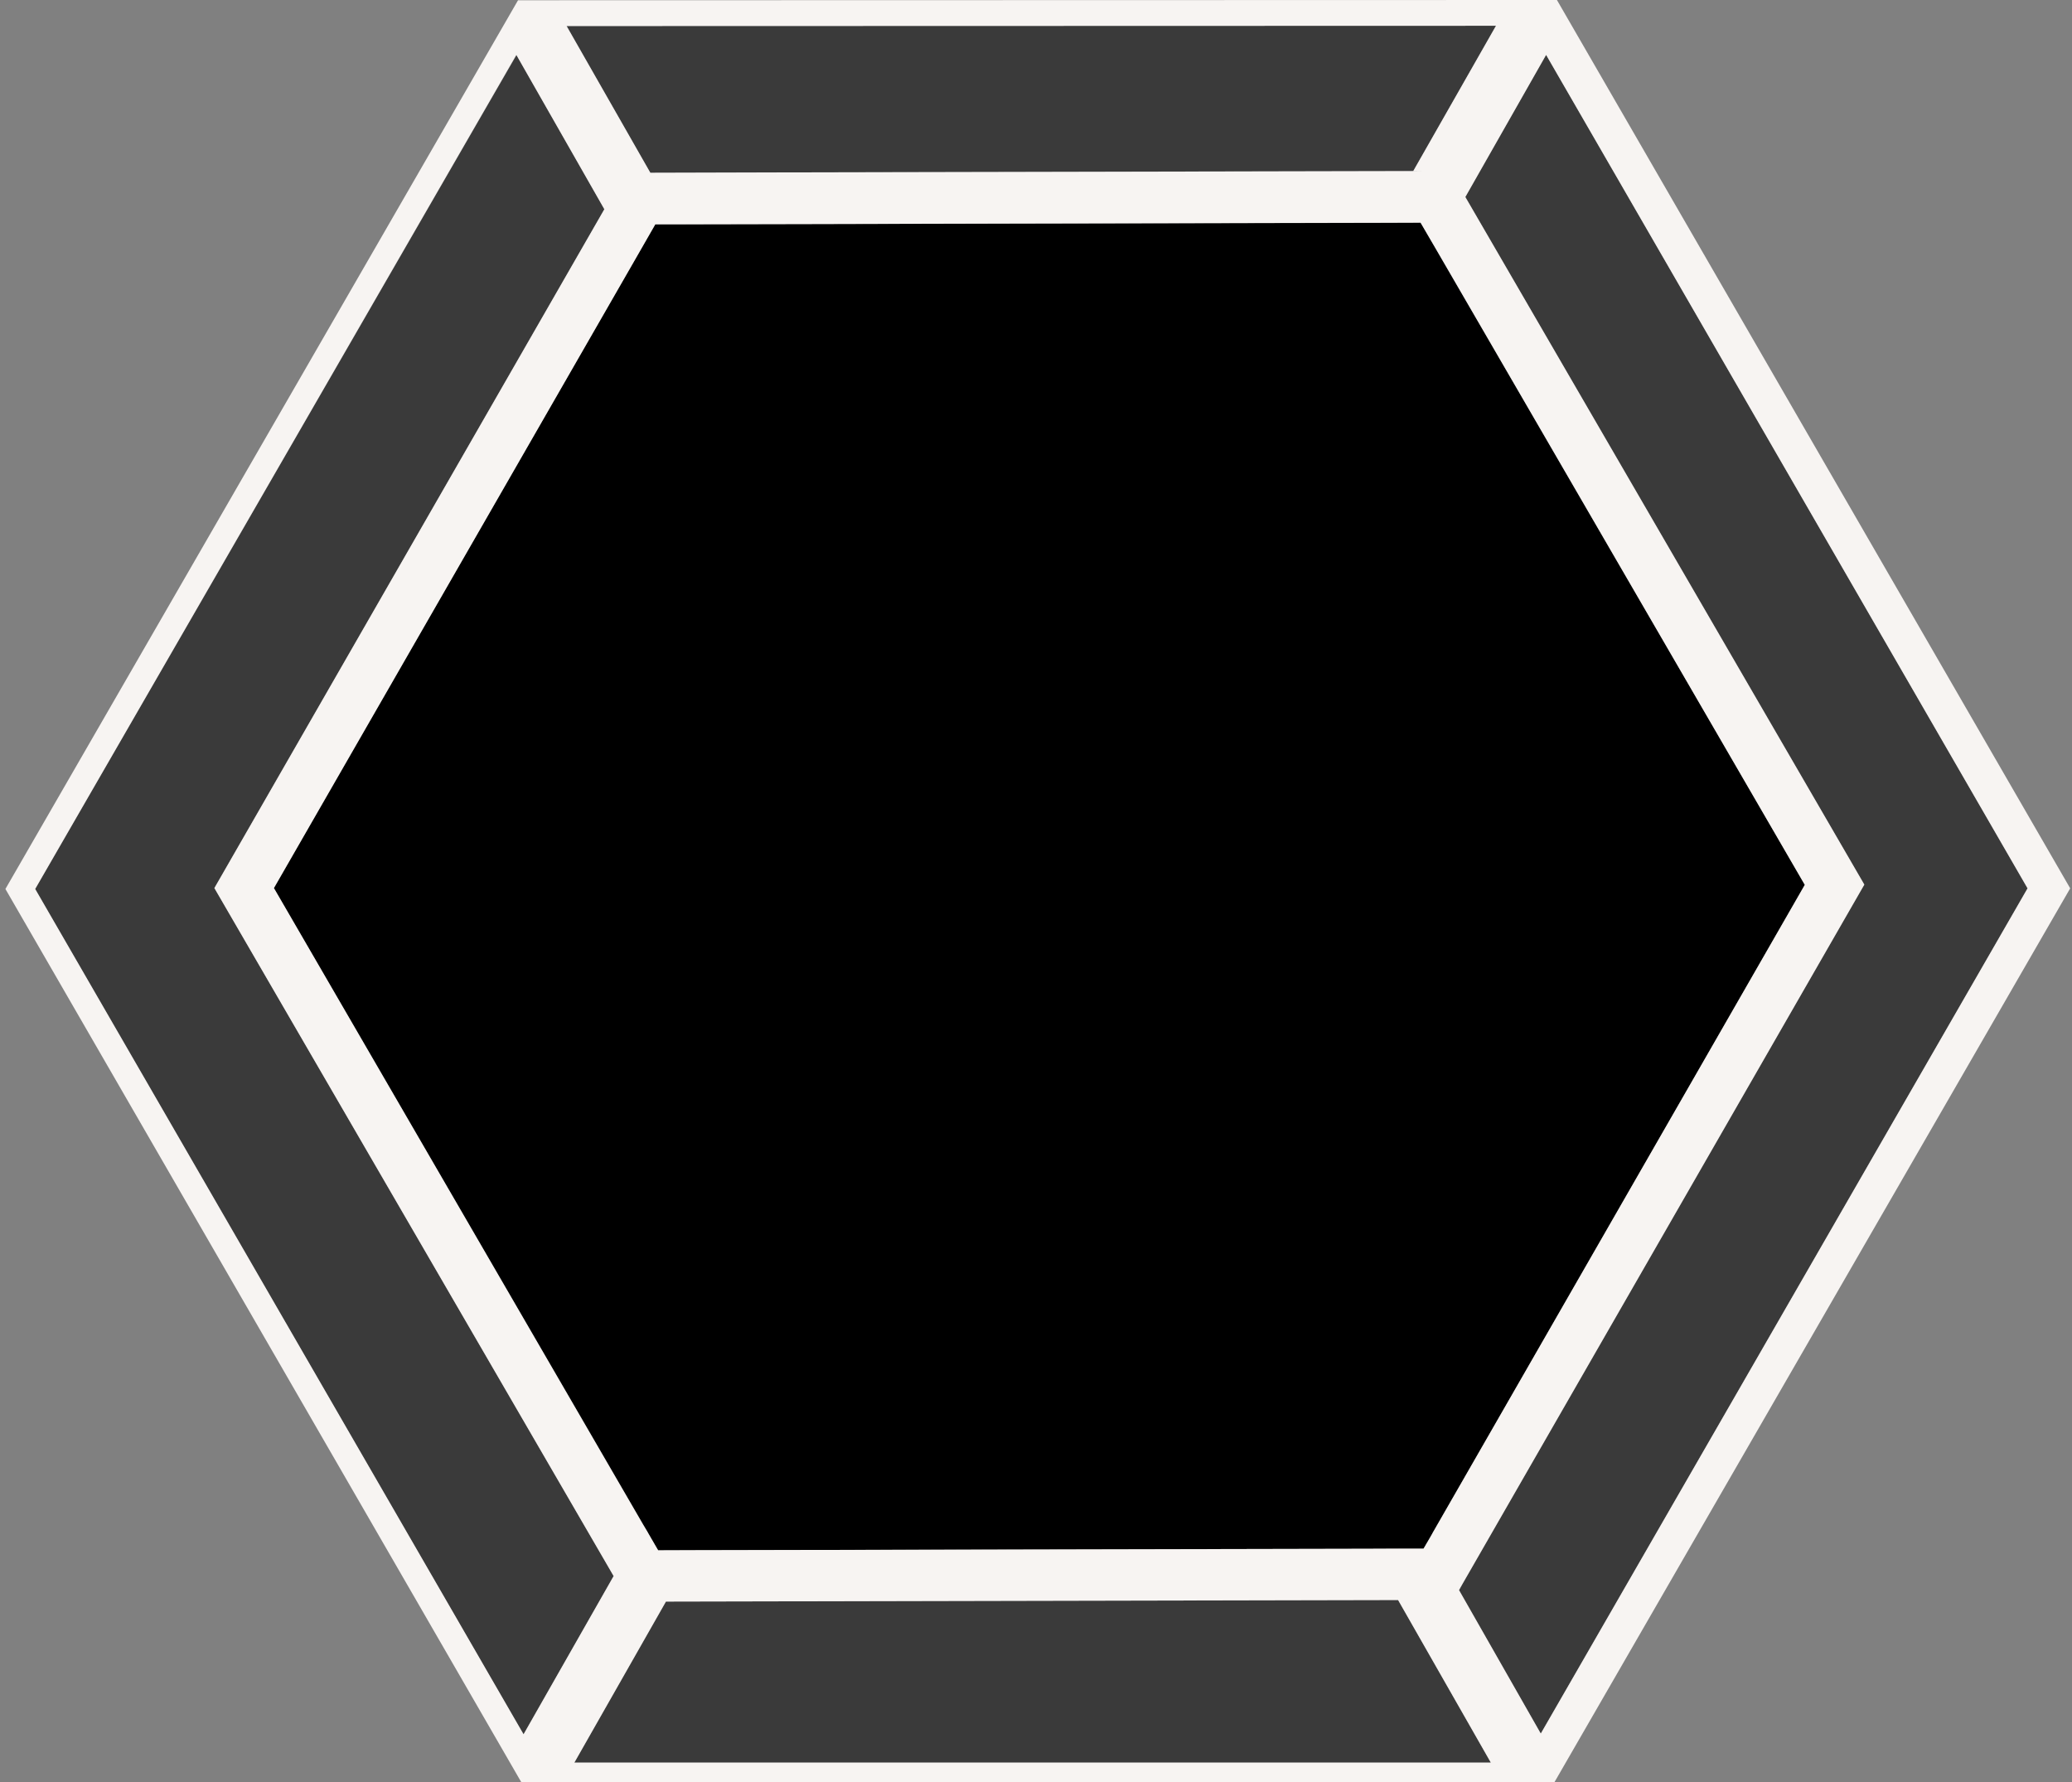 <?xml version="1.0" encoding="utf-8"?>
<!-- Generator: Adobe Illustrator 19.0.1, SVG Export Plug-In . SVG Version: 6.00 Build 0)  -->
<svg version="1.1" id="Layer_1" xmlns="http://www.w3.org/2000/svg" xmlns:xlink="http://www.w3.org/1999/xlink" x="0px" y="0px" viewBox="0 0 160.83 138.33" style="enable-background:new 0 0 160.83 138.33;" xml:space="preserve">
	<rect x="0" y="0" width="160.83" height="138.33" fill="#808080" stroke="none"/>
	<path style="fill: currentColor; opacity: 0.55" d="M16.64,68.93l30.27-52.69L40.09,4.28L2.73,69l37.66,65.2l0.25,0.41l6.99-12.28L16.64,68.93z M43.98,2.02l6.5,11.39l10.96-0.03l48.26-0.11L116.12,2L43.98,2.02z M120.01,4.26l-6.27,11.03l30.97,53.37l-31.22,54.33l-0.24,0.43l6.32,11.09l0.03,0.04l37.78-65.6L120.01,4.26z M108.52,124.19h-0.01l-56.82,0.12l-7.11,12.5h71.14L108.52,124.19z"/>
	<polygon style="fill: currentColor;" points="140.09,68.68 111.19,119 111.19,119.01 110.96,119.41 110.69,119.87 110.61,120.01 110.5,120.19 110.5,120.2 51.08,120.33 51.08,120.32 50.91,120.03 21.26,68.93 50.86,17.42 110.27,17.29 "/>
	<path style="fill:#F7F4F2;" d="M120.85,0L40.21,0.02L0.42,69l40.05,69.34h80.18l40.04-69.39L120.85,0z M116.12,2l-6.42,11.27h0.76l-0.76,0.01l-48.26,0.1l-10.96,0.03l-6.5-11.39L116.12,2z M50.91,120.03l-0.58-1l-0.07-0.13l-0.35-0.58L21.26,68.93l27.96-48.65l1.64-2.86v-0.01h1.9l9.93-0.02l15.9-0.04l28.83-0.06l2.85-0.01v0.01l1.18,2.02l28.64,49.37L111.19,119v0.01l-0.23,0.4l-0.27,0.46l-0.08,0.14l-0.11,0.18v0.01h-1.93l-2.33,0.01l-52.28,0.11l-2.88,0.01v-0.01L50.91,120.03z M2.73,69L40.08,4.26l0.01,0.02l6.82,11.96L16.64,68.93l30.99,53.4l-6.99,12.28L2.73,69z M44.58,136.81l7.11-12.5l56.82-0.12h0.01l7.2,12.62H44.58z M119.6,134.55l-0.03-0.04l-6.32-11.09l0.24-0.43l31.22-54.33l-30.97-53.37l6.27-11.03l37.37,64.69L119.6,134.55z"/>
</svg>
